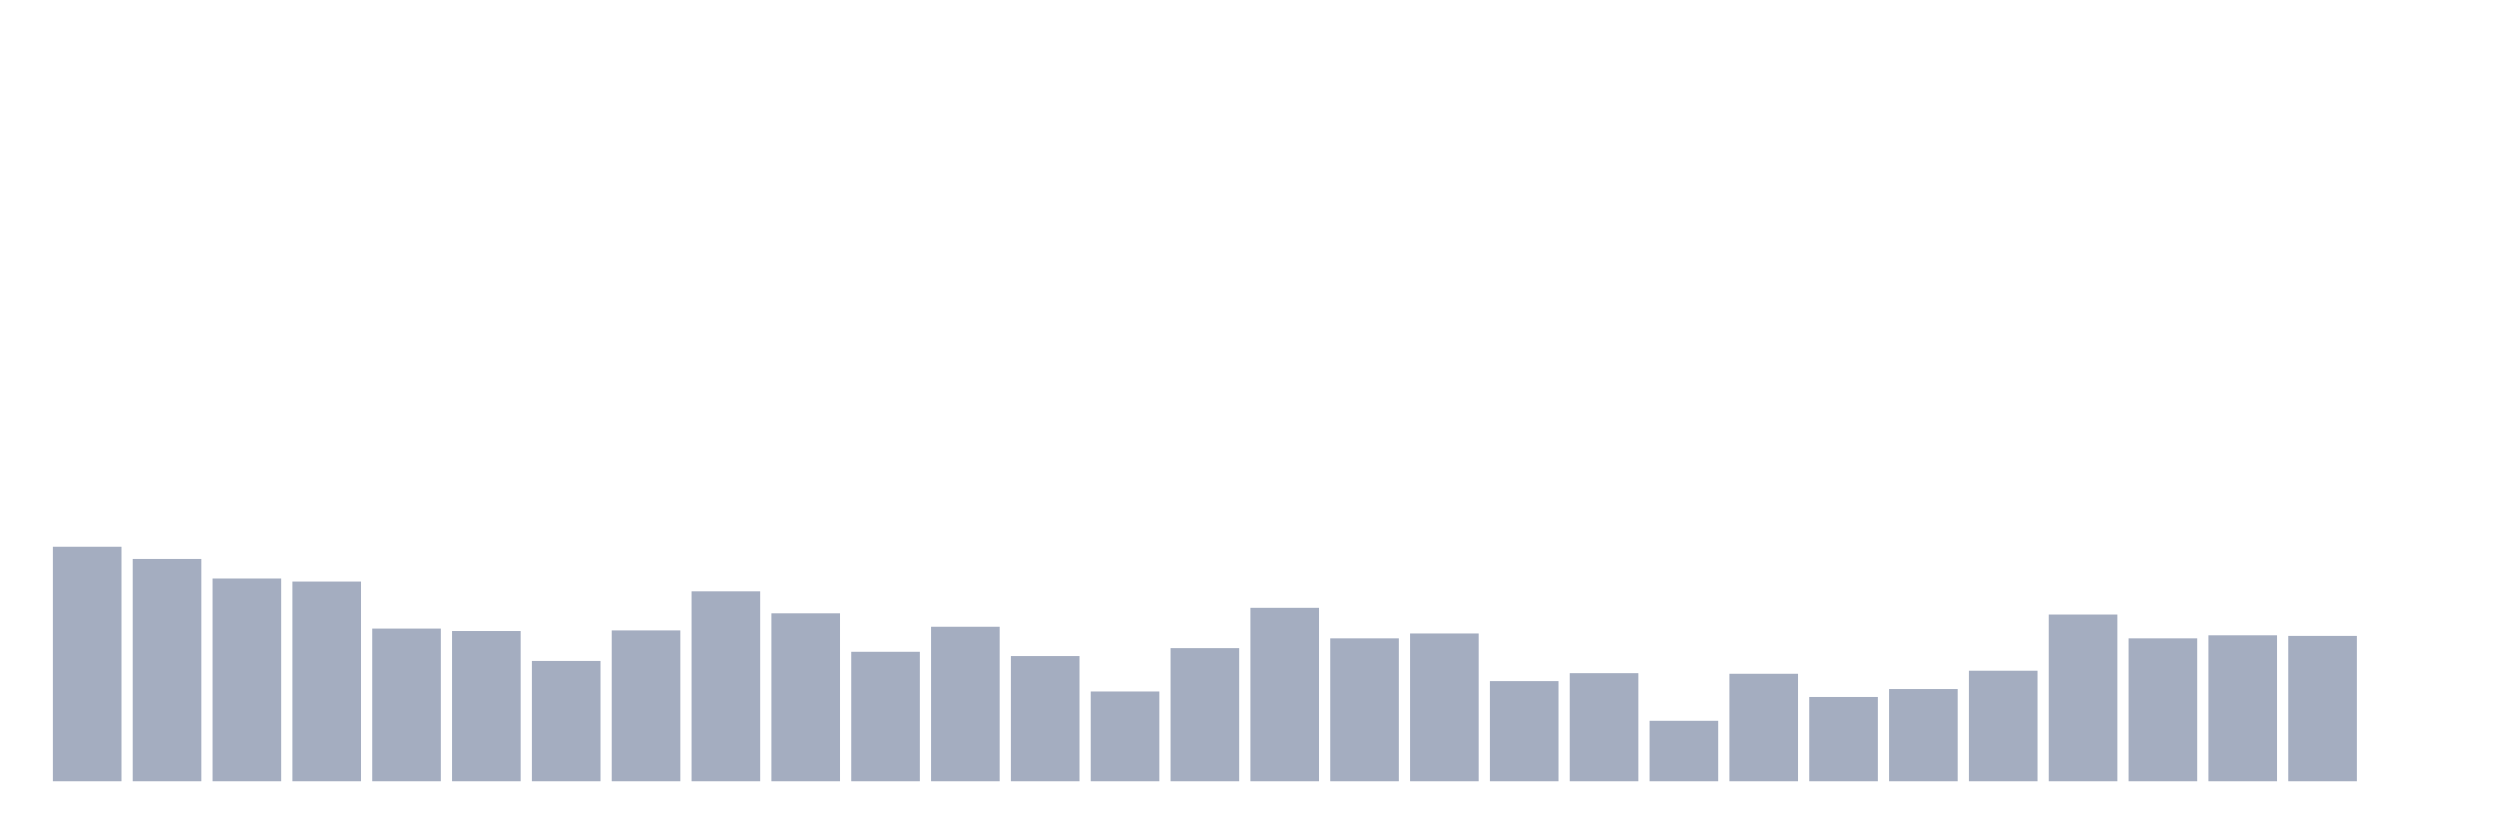 <svg xmlns="http://www.w3.org/2000/svg" viewBox="0 0 480 160"><g transform="translate(10,10)"><rect class="bar" x="0.153" width="13.175" y="94.975" height="45.025" fill="rgb(164,173,192)"></rect><rect class="bar" x="15.482" width="13.175" y="97.32" height="42.68" fill="rgb(164,173,192)"></rect><rect class="bar" x="30.81" width="13.175" y="101.072" height="38.928" fill="rgb(164,173,192)"></rect><rect class="bar" x="46.138" width="13.175" y="101.658" height="38.342" fill="rgb(164,173,192)"></rect><rect class="bar" x="61.466" width="13.175" y="110.687" height="29.313" fill="rgb(164,173,192)"></rect><rect class="bar" x="76.794" width="13.175" y="111.156" height="28.844" fill="rgb(164,173,192)"></rect><rect class="bar" x="92.123" width="13.175" y="116.901" height="23.099" fill="rgb(164,173,192)"></rect><rect class="bar" x="107.451" width="13.175" y="111.039" height="28.961" fill="rgb(164,173,192)"></rect><rect class="bar" x="122.779" width="13.175" y="103.534" height="36.466" fill="rgb(164,173,192)"></rect><rect class="bar" x="138.107" width="13.175" y="107.755" height="32.245" fill="rgb(164,173,192)"></rect><rect class="bar" x="153.436" width="13.175" y="115.142" height="24.858" fill="rgb(164,173,192)"></rect><rect class="bar" x="168.764" width="13.175" y="110.335" height="29.665" fill="rgb(164,173,192)"></rect><rect class="bar" x="184.092" width="13.175" y="115.963" height="24.037" fill="rgb(164,173,192)"></rect><rect class="bar" x="199.42" width="13.175" y="122.764" height="17.236" fill="rgb(164,173,192)"></rect><rect class="bar" x="214.748" width="13.175" y="114.439" height="25.561" fill="rgb(164,173,192)"></rect><rect class="bar" x="230.077" width="13.175" y="106.7" height="33.3" fill="rgb(164,173,192)"></rect><rect class="bar" x="245.405" width="13.175" y="112.563" height="27.437" fill="rgb(164,173,192)"></rect><rect class="bar" x="260.733" width="13.175" y="111.625" height="28.375" fill="rgb(164,173,192)"></rect><rect class="bar" x="276.061" width="13.175" y="120.771" height="19.229" fill="rgb(164,173,192)"></rect><rect class="bar" x="291.39" width="13.175" y="119.246" height="20.754" fill="rgb(164,173,192)"></rect><rect class="bar" x="306.718" width="13.175" y="128.392" height="11.608" fill="rgb(164,173,192)"></rect><rect class="bar" x="322.046" width="13.175" y="119.363" height="20.637" fill="rgb(164,173,192)"></rect><rect class="bar" x="337.374" width="13.175" y="123.819" height="16.181" fill="rgb(164,173,192)"></rect><rect class="bar" x="352.702" width="13.175" y="122.295" height="17.705" fill="rgb(164,173,192)"></rect><rect class="bar" x="368.031" width="13.175" y="118.777" height="21.223" fill="rgb(164,173,192)"></rect><rect class="bar" x="383.359" width="13.175" y="107.99" height="32.01" fill="rgb(164,173,192)"></rect><rect class="bar" x="398.687" width="13.175" y="112.563" height="27.437" fill="rgb(164,173,192)"></rect><rect class="bar" x="414.015" width="13.175" y="111.977" height="28.023" fill="rgb(164,173,192)"></rect><rect class="bar" x="429.344" width="13.175" y="112.094" height="27.906" fill="rgb(164,173,192)"></rect><rect class="bar" x="444.672" width="13.175" y="140" height="0" fill="rgb(164,173,192)"></rect></g></svg>